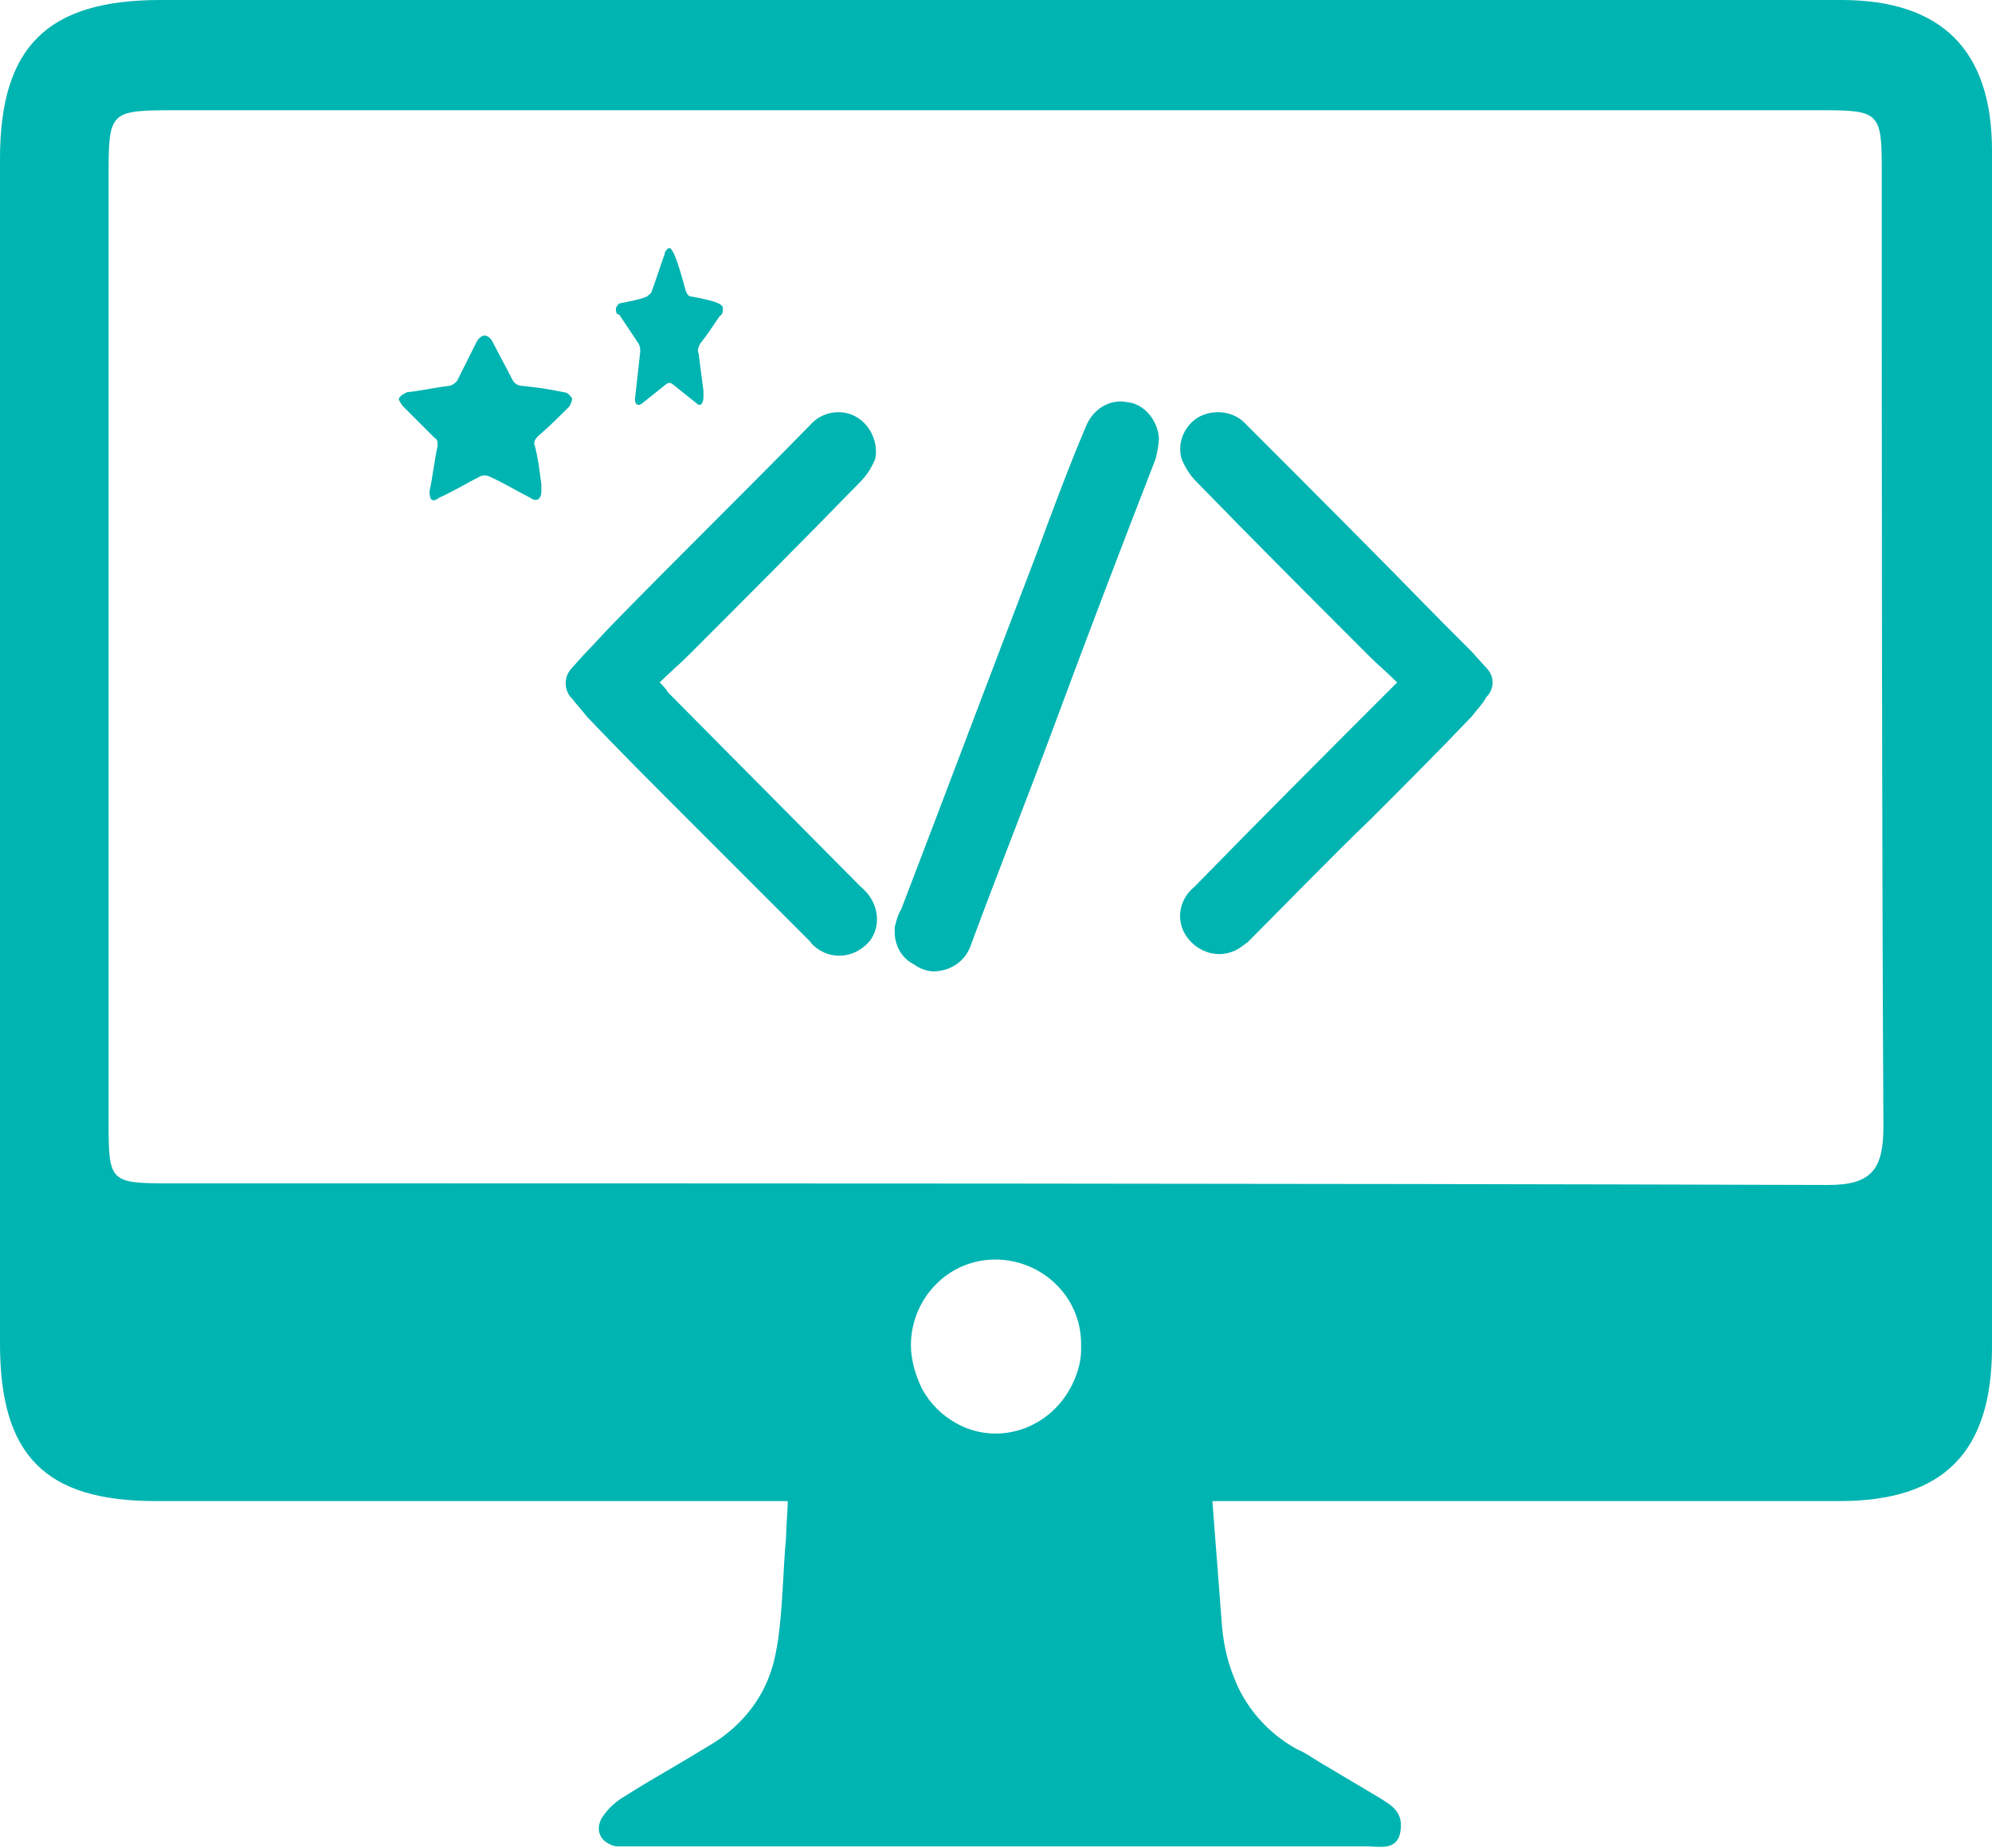 <svg xmlns="http://www.w3.org/2000/svg" viewBox="0 0 122.9 114"><style>.st0{fill:#00b4b1;}</style><path class="st0" d="M113.6 0H9.9C2.9 0 0 2.9 0 9.8c0 24.4 0 48.7 0 73.1 0 6.9 2.8 9.7 9.6 9.7 13 0 26 0 39 0 0 0.7-0.1 1.5-0.1 2.2 -0.2 2.2-0.2 4.3-0.5 6.4 -0.1 0.6-0.2 1.2-0.4 1.8 -0.6 1.9-1.9 3.5-3.7 4.6l-2 1.2c-1.2 0.7-2.4 1.4-3.5 2.1 -0.5 0.3-1 0.8-1.3 1.3 -0.4 0.8 0 1.5 0.9 1.7 0.3 0 0.6 0 0.9 0 15.1 0 30.3 0 45.4 0 0.8 0 1.9 0.3 2.1-0.9s-0.5-1.6-1.3-2.1l-3.7-2.2c-0.5-0.3-0.9-0.6-1.4-0.8 -1.8-1-3.2-2.6-3.9-4.5 -0.4-1-0.6-2-0.7-3 -0.2-2.6-0.4-5.2-0.6-7.8h38.7c6.4 0 9.4-3 9.4-9.5V9.3C122.9 3.1 119.8 0 113.6 0zM66 85.7c-1.4 2.5-4.5 3.5-7 2.1 -0.9-0.5-1.6-1.2-2.1-2.1 -0.4-0.8-0.7-1.8-0.7-2.7 0-2.9 2.3-5.3 5.2-5.3s5.3 2.3 5.3 5.2c0 0.1 0 0.2 0 0.4C66.7 84.1 66.4 85 66 85.7zM112.8 73.1C78.7 73 44.5 73 10.4 73c-3.6 0-3.7-0.1-3.7-3.7V11c0-4.2 0-4.2 4.3-4.2 12.3 0 80.3 0 97.1 0h4.2c3.6 0 3.8 0.1 3.8 3.6 0 19.7 0 39.4 0.1 59.1C116.2 72.1 115.5 73.1 112.8 73.1L112.8 73.1z"/><path class="st0" d="M55.2 57.5c0-0.1 0-0.2 0-0.3 0.1-0.4 0.2-0.8 0.4-1.1 2.8-7.3 5.5-14.5 8.3-21.8 1-2.7 2-5.4 3.1-8 0.4-1 1.4-1.7 2.5-1.5 1.1 0.1 1.9 1.1 2 2.2 0 0.4-0.1 0.9-0.2 1.3 -2.1 5.4-4.2 10.9-6.2 16.3 -1.7 4.6-3.5 9.1-5.2 13.7 -0.3 0.9-1.1 1.5-2 1.6 -0.5 0.1-1.1-0.1-1.5-0.4C55.6 59.1 55.2 58.3 55.2 57.5z"/><path class="st0" d="M53.7 58c-0.8 1-2.2 1.3-3.3 0.5 -0.1-0.1-0.3-0.2-0.4-0.4 -2.5-2.5-5.1-5.1-7.6-7.6 -2.1-2.1-4.2-4.2-6.2-6.3 -0.3-0.4-0.6-0.7-0.9-1.1l0 0c0 0-0.1-0.1-0.1-0.1 -0.4-0.5-0.4-1.2 0-1.7l0 0 0.9-1c0.6-0.6 1.2-1.3 1.8-1.9 4-4.1 8.1-8.1 12.1-12.2 0.7-0.8 1.9-1 2.8-0.5 0.9 0.5 1.4 1.6 1.2 2.6 -0.2 0.5-0.5 1-0.9 1.4 -3.5 3.6-7.1 7.2-10.7 10.8 -0.5 0.5-1.1 1-1.7 1.6 0.2 0.2 0.4 0.4 0.5 0.6l11.9 12C54.2 55.6 54.4 57 53.7 58z"/><path class="st0" d="M73.3 57.9c0.8 1 2.2 1.3 3.3 0.5 0.1-0.1 0.3-0.2 0.4-0.3 2.5-2.5 5-5.1 7.6-7.6 2.1-2.1 4.2-4.2 6.2-6.3 0.3-0.4 0.7-0.8 0.9-1.2l0 0c0 0 0.1-0.1 0.1-0.1 0.4-0.5 0.4-1.2-0.1-1.7l0 0 -0.9-1c-0.6-0.6-1.2-1.2-1.8-1.8 -4-4.1-8-8.1-12.1-12.2 -0.7-0.8-1.9-1-2.9-0.5 -0.9 0.5-1.4 1.6-1.1 2.6 0.2 0.5 0.5 1 0.9 1.4 3.5 3.6 7.1 7.2 10.7 10.8 0.5 0.5 1.1 1 1.7 1.6l-0.6 0.6c-4 4-8 8-11.9 12C72.7 55.5 72.5 56.9 73.3 57.9z"/><path class="st0" d="M26.5 30.3c0.2-0.9 0.3-1.9 0.5-2.8 0-0.2 0-0.4-0.2-0.5 -0.6-0.6-1.3-1.3-1.9-1.9 -0.1-0.1-0.3-0.4-0.3-0.5 0.1-0.2 0.3-0.3 0.5-0.4 0.9-0.1 1.8-0.3 2.6-0.4 0.2 0 0.4-0.2 0.5-0.3 0.4-0.8 0.8-1.6 1.2-2.4 0.1-0.2 0.3-0.4 0.5-0.4s0.4 0.2 0.5 0.4c0.4 0.8 0.8 1.5 1.2 2.3 0.1 0.2 0.3 0.4 0.6 0.4 0.9 0.1 1.7 0.2 2.6 0.4 0.2 0 0.4 0.2 0.5 0.4 0 0.1-0.1 0.4-0.2 0.5 -0.6 0.6-1.2 1.2-1.9 1.8 -0.2 0.2-0.3 0.4-0.2 0.6 0.2 0.8 0.3 1.6 0.4 2.4 0 0.1 0 0.3 0 0.4 0 0.5-0.3 0.7-0.7 0.4 -0.8-0.4-1.6-0.9-2.5-1.3 -0.2-0.1-0.4-0.1-0.6 0 -0.8 0.4-1.6 0.9-2.5 1.3C26.7 31 26.5 30.9 26.5 30.3z"/><path class="st0" d="M39.2 24.4c0.1-0.9 0.2-1.8 0.3-2.7 0-0.2 0-0.3-0.1-0.5 -0.4-0.6-0.8-1.2-1.2-1.8C38 19.4 38 19.2 38 19c0.1-0.2 0.2-0.3 0.3-0.3 0.5-0.1 1.1-0.2 1.6-0.4 0.1-0.1 0.3-0.2 0.3-0.3 0.3-0.8 0.5-1.5 0.8-2.3 0-0.2 0.2-0.4 0.3-0.4s0.2 0.2 0.3 0.4c0.3 0.7 0.5 1.5 0.7 2.2 0.1 0.3 0.2 0.4 0.4 0.4 0.5 0.1 1.1 0.2 1.6 0.4 0.2 0.1 0.3 0.2 0.3 0.3 0 0.2 0 0.4-0.2 0.5 -0.4 0.6-0.8 1.2-1.2 1.7 -0.1 0.2-0.2 0.4-0.1 0.6 0.1 0.8 0.2 1.5 0.3 2.3 0 0.1 0 0.3 0 0.4 0 0.4-0.2 0.6-0.4 0.4 -0.5-0.4-1-0.8-1.5-1.2 -0.1-0.1-0.3-0.1-0.4 0 -0.5 0.4-1 0.8-1.5 1.2C39.3 25.1 39.1 24.9 39.2 24.4z"/></svg>